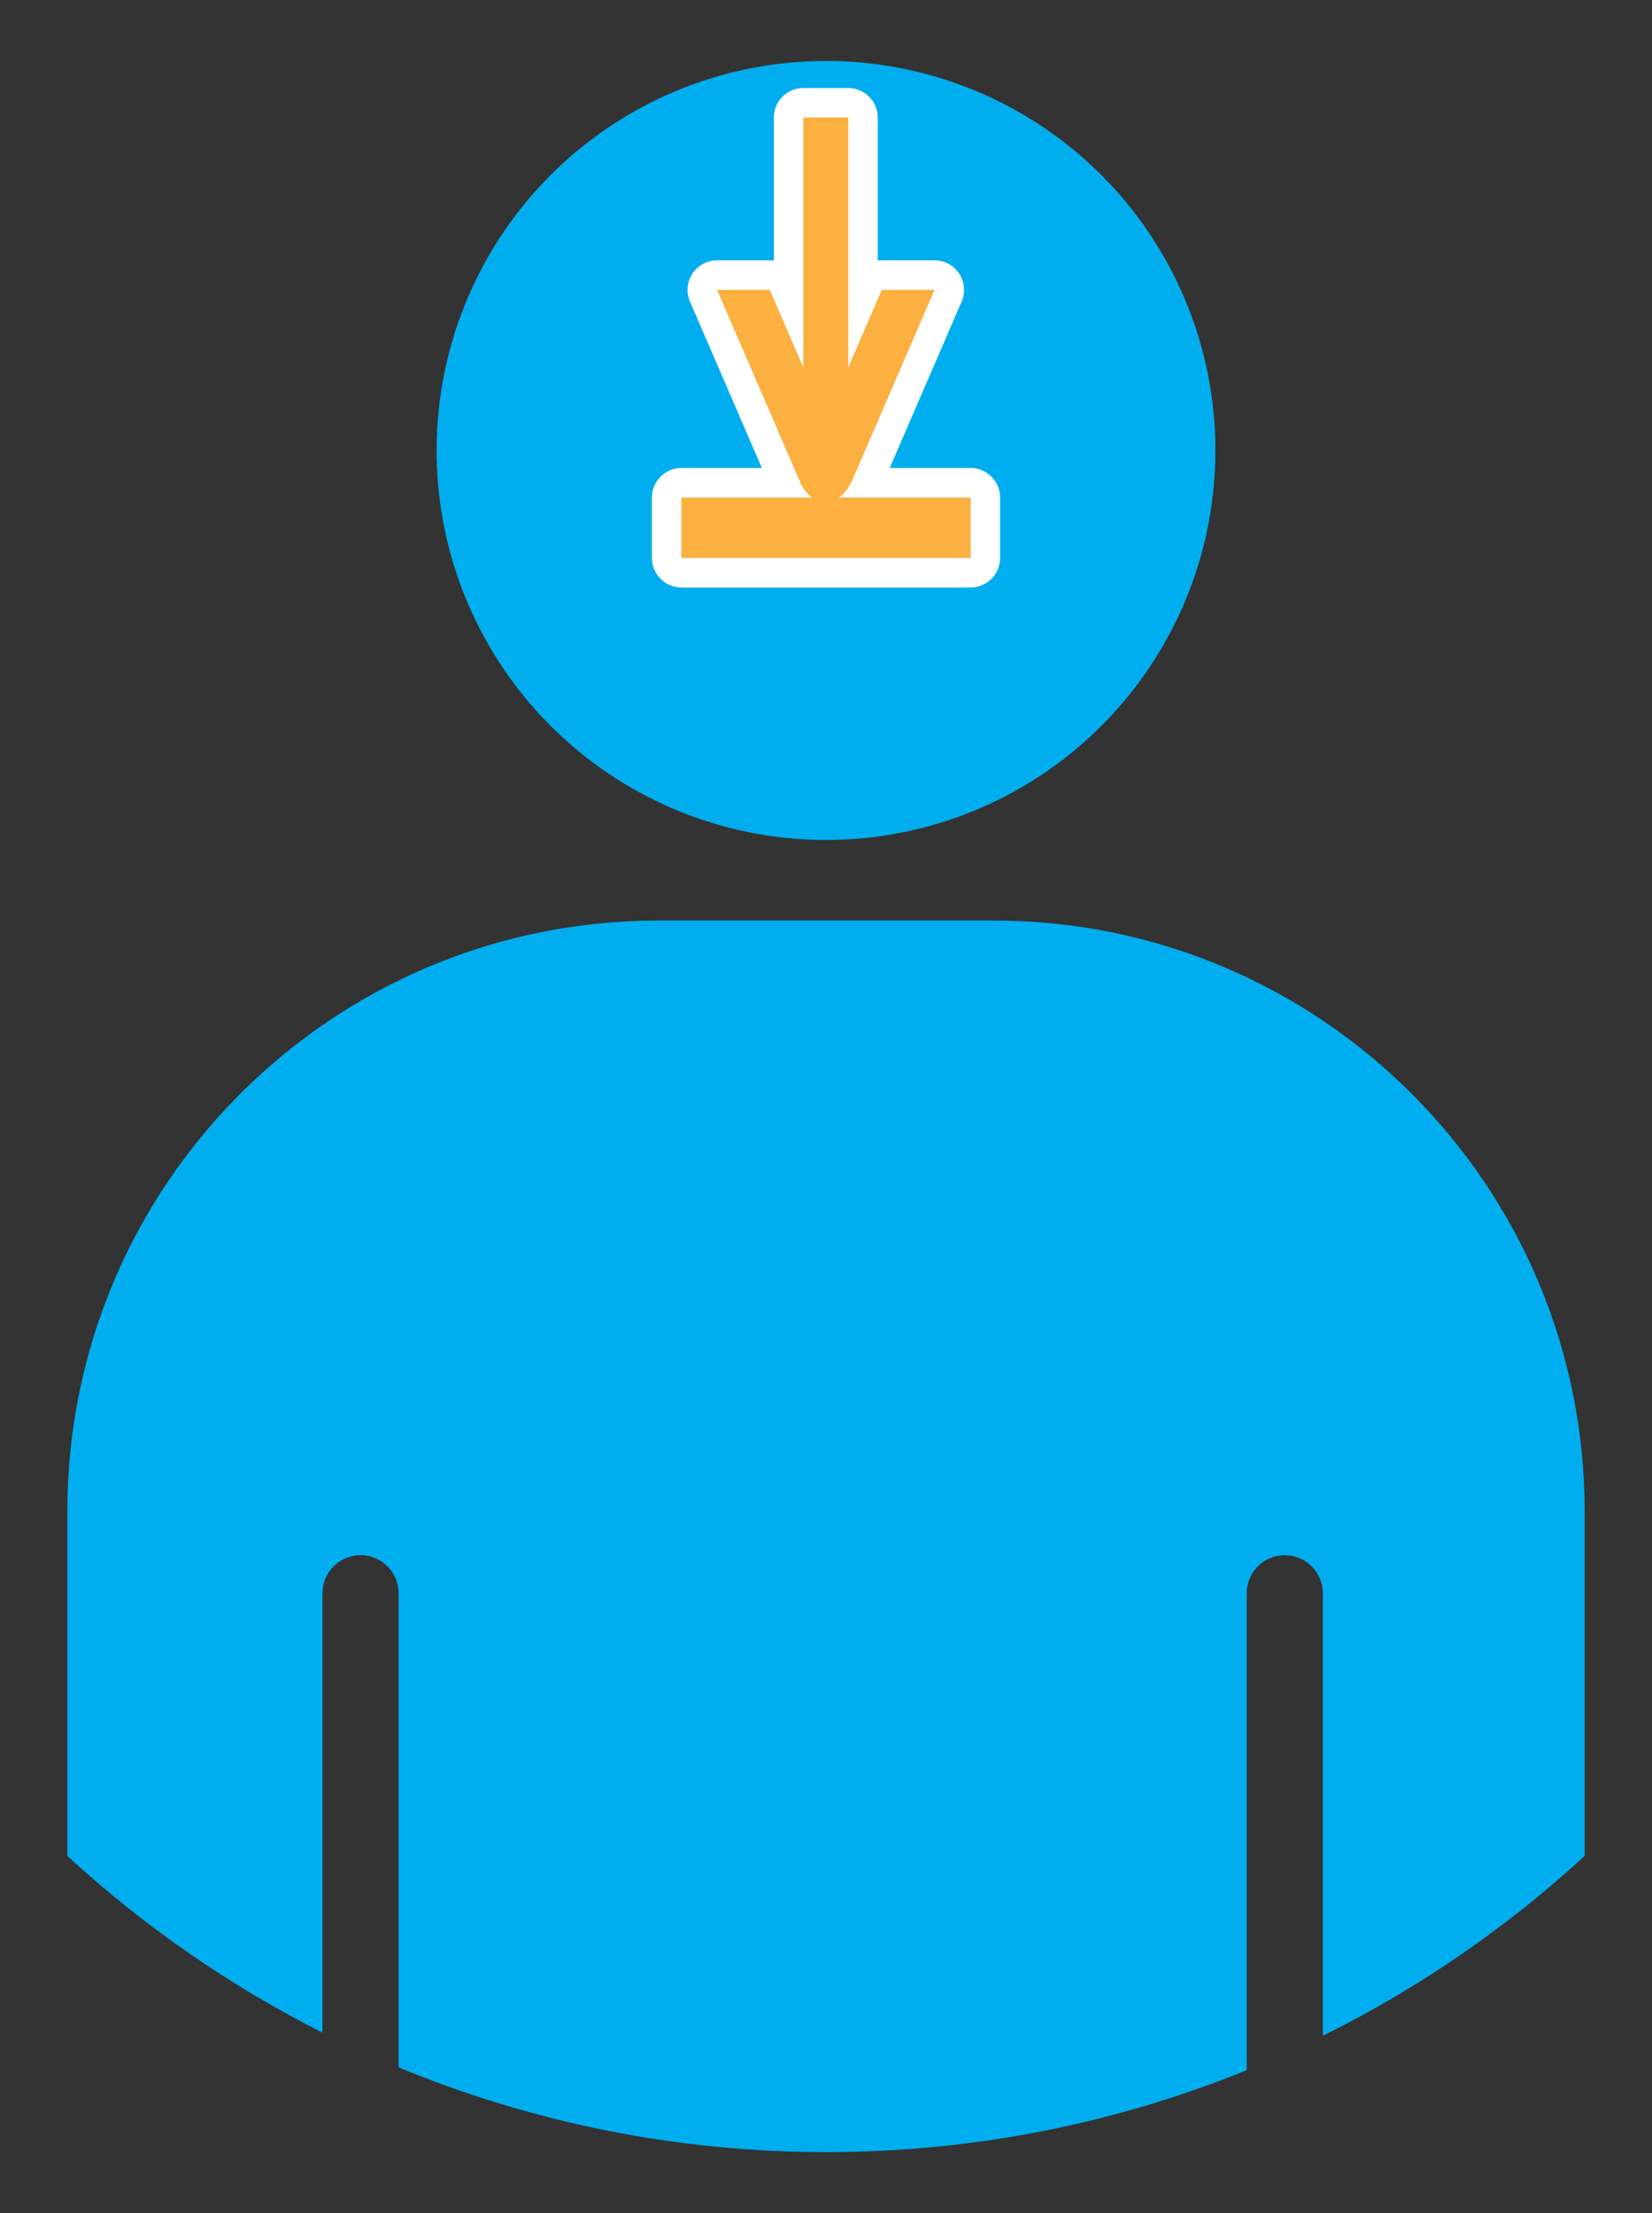 <?xml version="1.0" encoding="utf-8"?>
<!-- Generator: Adobe Illustrator 16.0.0, SVG Export Plug-In . SVG Version: 6.00 Build 0)  -->
<!DOCTYPE svg PUBLIC "-//W3C//DTD SVG 1.1//EN" "http://www.w3.org/Graphics/SVG/1.1/DTD/svg11.dtd">
<svg version="1.1" id="Calque_1" xmlns="http://www.w3.org/2000/svg" xmlns:xlink="http://www.w3.org/1999/xlink" x="0px" y="0px"
	 width="224px" height="299.991px" viewBox="0 0 224 299.991" enable-background="new 0 0 224 299.991" xml:space="preserve">
<rect x="0" y="0" width="224" height="299.991" fill="#333333" stroke="none"/>
<g>
	<g>
		<circle fill="#00AEEF" cx="112" cy="61.063" r="52.799"/>
		<path fill="#00AEEF" d="M134.76,124.786H89.243c-44.246,0-80.111,35.865-80.111,80.111v46.676
			c10.314,9.496,21.951,17.574,34.594,23.955v-59.553c0-2.85,2.305-5.164,5.16-5.164c2.857,0,5.162,2.314,5.162,5.164v64.262
			c17.861,7.381,37.422,11.49,57.953,11.49c20.184,0,39.428-3.953,57.043-11.102v-64.65c0-2.85,2.307-5.164,5.158-5.164
			c2.857,0,5.164,2.314,5.164,5.164v59.984c12.992-6.445,24.947-14.664,35.504-24.387v-46.676
			C214.87,160.651,179.004,124.786,134.76,124.786z"/>
	</g>
	<g>
		<path fill-rule="evenodd" clip-rule="evenodd" fill="#FBB040" d="M92.395,77.635c-1.104,0-2-0.896-2-2v-8.192c0-1.104,0.896-2,2-2
			h13.959L95.389,40.086c-0.267-0.618-0.205-1.33,0.165-1.892c0.37-0.563,0.998-0.902,1.671-0.902h7.154
			c0.798,0,1.519,0.474,1.836,1.206l0.711,1.645V15.932c0-1.104,0.896-2,2-2h6.092c1.104,0,2,0.896,2,2V40.14l0.709-1.641
			c0.316-0.732,1.038-1.207,1.836-1.207h7.156c0.674,0,1.302,0.339,1.672,0.902c0.369,0.563,0.431,1.274,0.164,1.892l-10.964,25.356
			h14.015c1.104,0,2,0.896,2,2v8.192c0,1.104-0.896,2-2,2H92.395z"/>
		<path fill="#FFFFFF" d="M115.018,15.932v33.877l4.545-10.517h7.156l-11.16,25.812c-0.457,0.95-1.025,1.805-1.785,2.339h17.832
			v8.192H92.395v-8.192h17.723c-0.775-0.526-1.352-1.368-1.732-2.339l-11.16-25.812h7.154l4.547,10.517V15.932H115.018
			 M115.018,11.932h-6.092c-2.209,0-4,1.791-4,4V35.33c-0.18-0.025-0.362-0.038-0.547-0.038h-7.154
			c-1.347,0-2.604,0.678-3.343,1.803c-0.74,1.126-0.863,2.548-0.329,3.784l9.755,22.563H92.395c-2.209,0-4,1.791-4,4v8.192
			c0,2.209,1.791,4,4,4h39.211c2.209,0,4-1.791,4-4v-8.192c0-2.209-1.791-4-4-4h-10.971l9.756-22.563
			c0.534-1.236,0.41-2.658-0.329-3.784c-0.739-1.125-1.996-1.803-3.343-1.803h-7.156c-0.184,0-0.366,0.013-0.545,0.037V15.932
			C119.018,13.723,117.227,11.932,115.018,11.932L115.018,11.932z"/>
	</g>
</g>
</svg>
